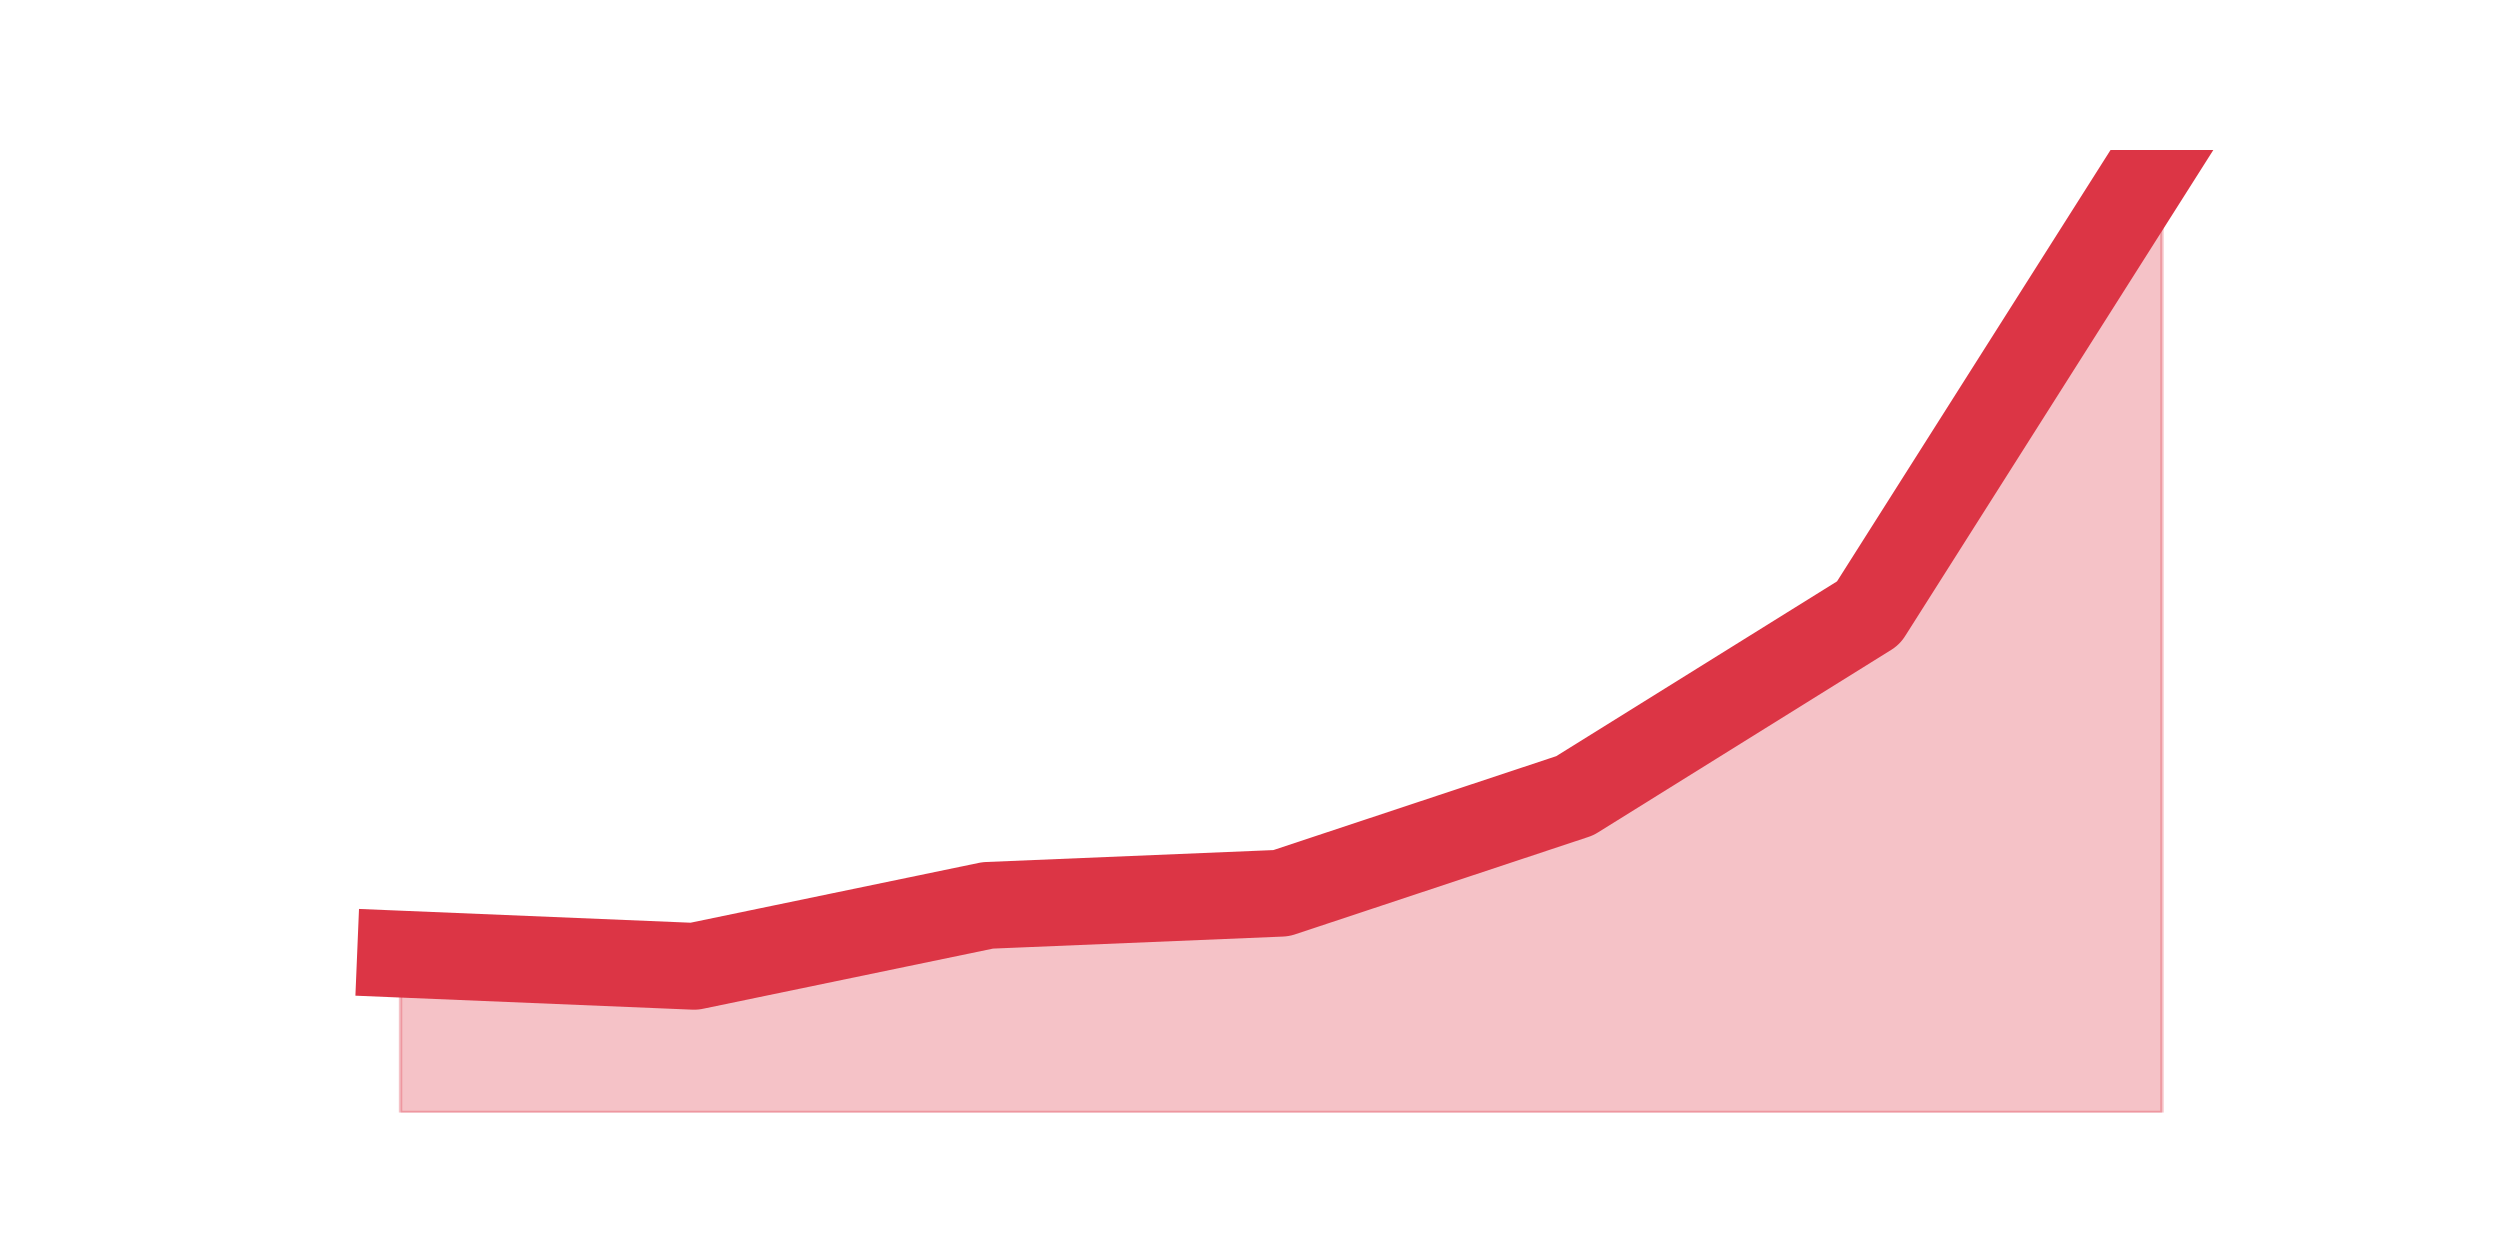 <?xml version="1.0" encoding="utf-8" standalone="no"?>
<!DOCTYPE svg PUBLIC "-//W3C//DTD SVG 1.1//EN"
  "http://www.w3.org/Graphics/SVG/1.1/DTD/svg11.dtd">
<!-- Created with matplotlib (https://matplotlib.org/) -->
<svg height="360pt" version="1.1" viewBox="0 0 720 360" width="720pt" xmlns="http://www.w3.org/2000/svg" xmlns:xlink="http://www.w3.org/1999/xlink">
 <defs>
  <style type="text/css">*{stroke-linecap:butt;stroke-linejoin:round;}</style>
 </defs>
 <g id="figure_1">
  <g id="patch_1">
   <path d="M 0 360 
L 720 360 
L 720 0 
L 0 0 
z
" style="fill:none;"/>
  </g>
  <g id="axes_1">
   <g id="matplotlib.axis_1"/>
   <g id="matplotlib.axis_2"/>
   <g id="PolyCollection_1">
    <defs>
     <path d="M 115.364 -85.215 
L 115.364 -39.6 
L 199.909 -39.6 
L 284.455 -39.6 
L 369 -39.6 
L 453.545 -39.6 
L 538.091 -39.6 
L 622.636 -39.6 
L 622.636 -316.8 
L 622.636 -316.8 
L 538.091 -183.463 
L 453.545 -130.83 
L 369 -102.759 
L 284.455 -99.251 
L 199.909 -81.706 
L 115.364 -85.215 
z
" id="m98f0f6b75a" style="stroke:#dc3545;stroke-opacity:0.3;"/>
    </defs>
    <g clip-path="url(#pe08fb8dd36)">
     <use style="fill:#dc3545;fill-opacity:0.3;stroke:#dc3545;stroke-opacity:0.3;" x="0" xlink:href="#m98f0f6b75a" y="360"/>
    </g>
   </g>
   <g id="line2d_1">
    <path clip-path="url(#pe08fb8dd36)" d="M 115.364 274.785 
L 199.909 278.294 
L 284.455 260.749 
L 369 257.241 
L 453.545 229.17 
L 538.091 176.537 
L 622.636 43.2 
" style="fill:none;stroke:#dc3545;stroke-linecap:square;stroke-width:25;"/>
   </g>
  </g>
 </g>
 <defs>
  <clipPath id="pe08fb8dd36">
   <rect height="277.2" width="558" x="90" y="43.2"/>
  </clipPath>
 </defs>
</svg>
